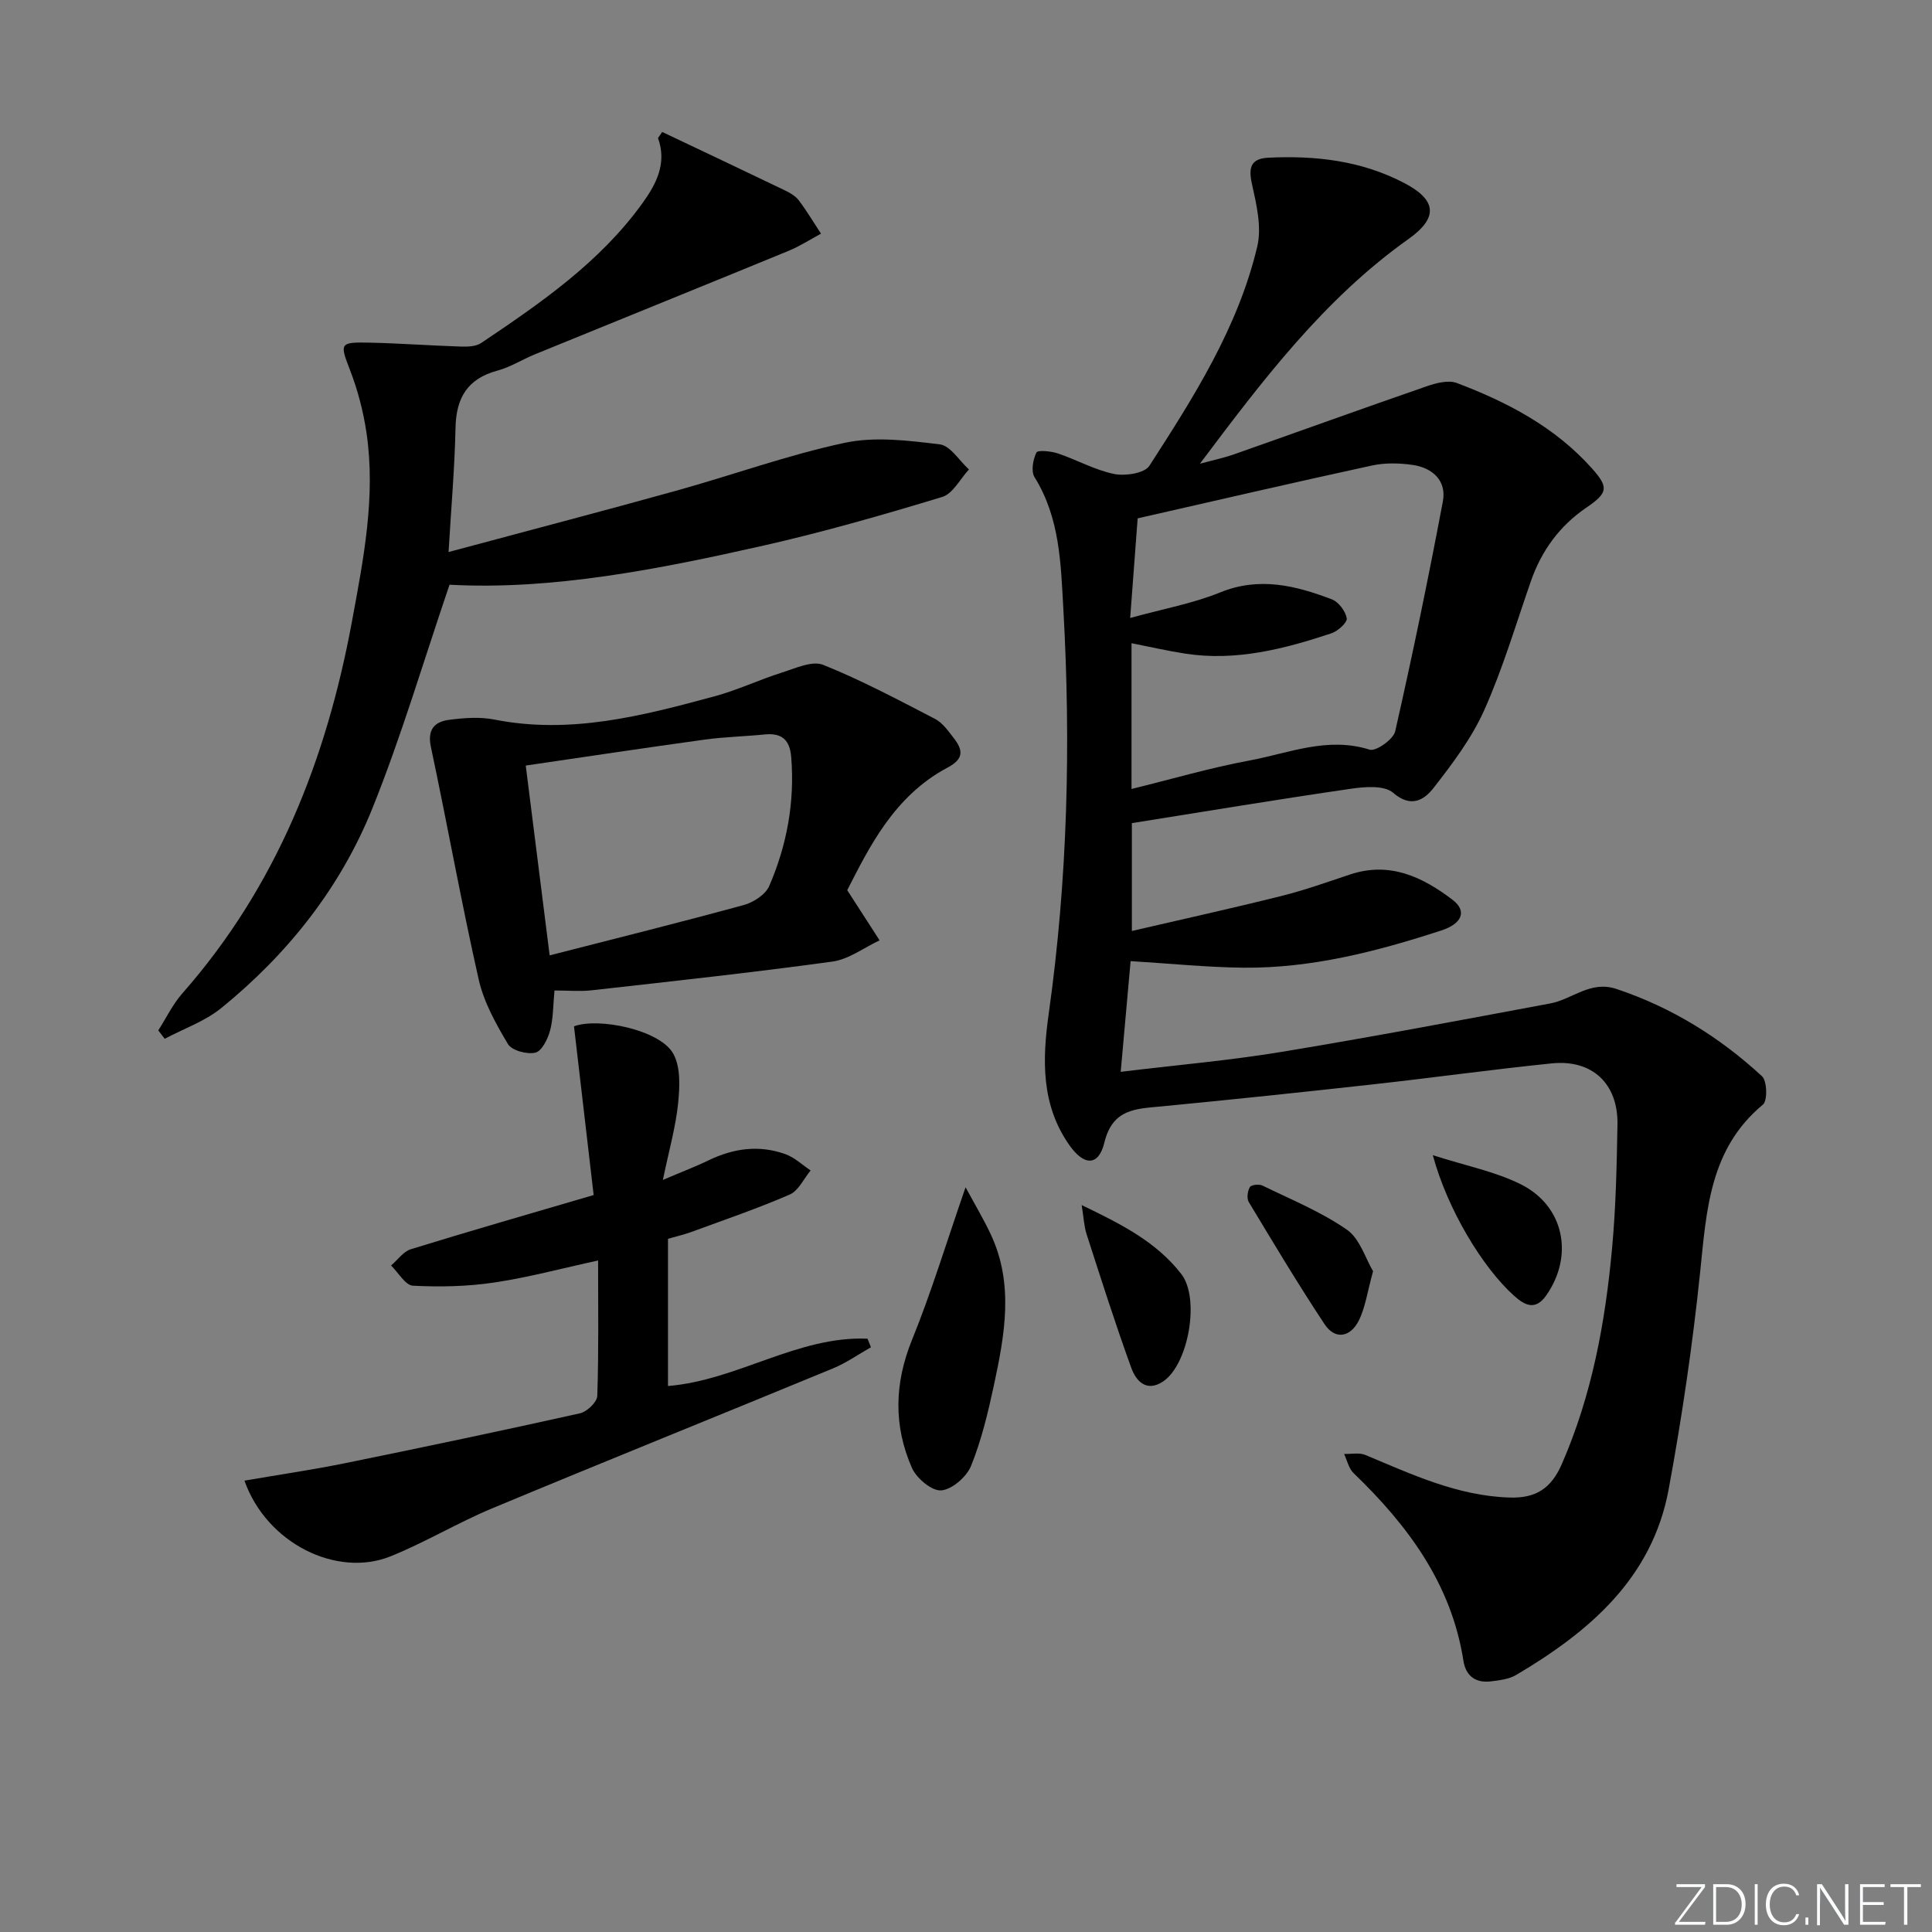 <svg enable-background="new 0 0 400 400" viewBox="0 0 400 400" xmlns="http://www.w3.org/2000/svg"><rect x="0" y="0" width="400" height="400" fill="#808080" stroke="none"/><g fill="#fafbfc"><path d="m346.9 398 5.4-7.3h-5.2v-.6h5.9v.6l-5.4 7.2h5.5l-.1.6h-6.2v-.5z"/><path d="m354.7 390.1h2.8c2.3 0 3.9 1.6 3.9 4.1s-1.6 4.3-3.9 4.3h-2.8zm.6 7.8h2c2.2 0 3.3-1.6 3.3-3.6 0-1.8-1-3.6-3.3-3.6h-2z"/><path d="m363.9 390.1v8.4h-.6v-8.4z"/><path d="m372.5 396.3c-.4 1.3-1.4 2.3-3.2 2.3-2.4 0-3.7-1.9-3.7-4.3 0-2.3 1.2-4.3 3.7-4.3 1.8 0 2.9 1 3.2 2.4h-.6c-.4-1.1-1.1-1.8-2.5-1.8-2.1 0-3 1.9-3 3.7s.9 3.7 3 3.7c1.4 0 2.1-.7 2.5-1.7z"/><path d="m373.8 398.5v-1.5h.6v1.5z"/><path d="m376.2 398.5v-8.4h1c1.3 2 4.4 6.7 4.9 7.6-.1-1.2-.1-2.4-.1-3.8v-3.8h.7v8.4h-.9c-1.2-1.9-4.4-6.8-5-7.7.1 1.1 0 2.3 0 3.9v3.9h-.6z"/><path d="m390 394.4h-4.3v3.5h4.7l-.1.6h-5.2v-8.4h5.1v.6h-4.5v3.1h4.3z"/><path d="m394.2 390.7h-2.8v-.6h6.3v.6h-2.8v7.8h-.7z"/></g><path d="m234.08 198.99c-.65 7.26-1.32 14.78-2.05 22.92 11.78-1.43 22.52-2.35 33.12-4.1 18.65-3.07 37.24-6.59 55.82-10.06 4.57-.85 8.29-4.8 13.69-3 11.42 3.81 21.38 9.99 30.14 18.07 1.06.98 1.17 5.06.2 5.87-11.1 9.21-11.68 21.97-13.02 34.85-1.56 15-3.76 29.97-6.5 44.8-3.4 18.4-16.39 29.45-31.55 38.43-1.5.89-3.47 1.12-5.26 1.34-3.13.38-5.18-1.09-5.68-4.24-2.49-15.95-11.5-28.05-22.75-38.88-1-.96-1.32-2.62-1.96-3.96 1.47.04 3.12-.33 4.39.2 9.65 4.03 19.11 8.49 29.89 8.82 5.34.17 8.55-1.81 10.77-6.87 6.29-14.37 9.05-29.51 10.45-44.94.77-8.43.95-16.93 1.1-25.41.15-8.45-5.21-13.52-13.59-12.67-12.23 1.25-24.41 2.94-36.62 4.3-14.69 1.63-29.39 3.18-44.11 4.6-5.31.51-10.2.44-11.91 7.49-1.19 4.92-4.2 4.88-7.25.54-5.89-8.38-5.61-17.76-4.26-27.31 3.9-27.77 4.59-55.63 3.02-83.62-.54-9.55-.71-18.89-5.97-27.37-.76-1.23-.32-3.64.39-5.1.27-.55 3-.29 4.42.18 3.93 1.32 7.66 3.44 11.66 4.26 2.3.47 6.31-.14 7.31-1.7 9.2-14.24 18.36-28.64 22.33-45.38.96-4.05-.17-8.77-1.11-13.02-.77-3.48-.13-5.21 3.45-5.38 9.76-.47 19.23.61 28.07 5.23 6.81 3.56 7.09 7.21.87 11.63-17.47 12.41-30.22 29.28-43.15 46.5 2.41-.66 4.86-1.17 7.21-2 13.26-4.66 26.48-9.45 39.76-14.04 1.95-.68 4.48-1.33 6.23-.67 10.49 3.97 20.32 9.12 27.95 17.66 3.51 3.93 3.36 5.07-1.13 8.13-5.56 3.79-9.3 8.92-11.5 15.25-3.11 8.93-5.8 18.06-9.64 26.66-2.59 5.8-6.57 11.09-10.52 16.15-1.9 2.43-4.62 4.22-8.37.98-1.8-1.56-5.79-1.26-8.64-.84-15.09 2.19-30.13 4.69-45.44 7.13v22.33c10.46-2.43 20.73-4.69 30.93-7.24 4.81-1.2 9.51-2.88 14.22-4.45 8.23-2.75 15.03.49 21.28 5.26 2.97 2.27 2 4.91-2.38 6.33-13.3 4.33-26.81 7.83-40.92 7.7-7.59-.08-15.18-.86-23.39-1.36zm-.09-71.04c6.94-1.92 13.02-3.01 18.61-5.29 8.12-3.31 15.63-1.43 23.13 1.42 1.4.53 2.84 2.44 3.1 3.93.15.85-1.83 2.67-3.17 3.11-9.8 3.25-19.76 5.82-30.24 4.21-3.69-.57-7.34-1.41-11.15-2.16v30.18c8.33-2.05 16.28-4.38 24.39-5.89 8.17-1.52 16.18-5.01 24.91-2.25 1.3.41 4.91-2.13 5.29-3.8 3.59-15.8 6.87-31.68 9.87-47.6.81-4.27-2.12-6.95-6.24-7.55-2.76-.4-5.73-.47-8.44.12-16.01 3.47-31.96 7.18-48.51 10.94-.45 5.84-.94 12.39-1.55 20.63z" fill="#010000"/><path d="m137.1 27.32c8.51 4.04 17.02 8.06 25.5 12.14 1.03.5 2.14 1.16 2.8 2.04 1.65 2.2 3.07 4.58 4.58 6.88-2.23 1.19-4.37 2.59-6.7 3.55-17.5 7.19-35.03 14.28-52.54 21.43-2.61 1.07-5.06 2.65-7.75 3.37-6.19 1.67-8.55 5.62-8.68 11.83-.17 8.28-.9 16.55-1.44 25.73 16.15-4.34 31.65-8.39 47.09-12.68 11.67-3.24 23.12-7.41 34.93-9.93 6.28-1.34 13.18-.47 19.68.32 2.19.27 4.04 3.38 6.04 5.2-1.83 1.96-3.32 5.02-5.54 5.69-12.22 3.71-24.51 7.24-36.96 10.06-21.88 4.94-43.89 9.26-65.04 8.11-5.44 15.98-9.98 31.42-15.96 46.27-6.62 16.45-17.52 30.18-31.3 41.38-3.39 2.75-7.78 4.27-11.71 6.36-.44-.58-.89-1.16-1.33-1.74 1.65-2.57 2.99-5.41 4.99-7.67 19.5-22.15 29.84-48.44 35.12-77.05 2.38-12.91 4.95-25.85 2.99-39.06-.65-4.38-1.8-8.78-3.4-12.92-2.12-5.52-2.21-5.82 3.93-5.69 6.31.13 12.61.61 18.93.81 1.44.05 3.19.01 4.3-.74 12.31-8.28 24.56-16.69 33.39-28.95 2.83-3.93 5.12-8.25 3.21-13.48.29-.4.58-.83.87-1.26z" fill="#010000"/><path d="m50.61 306.55c7.26-1.25 14.08-2.24 20.82-3.61 16.24-3.31 32.47-6.72 48.65-10.33 1.44-.32 3.53-2.31 3.58-3.59.31-9.13.17-18.28.17-28.05-7.5 1.63-14.47 3.52-21.57 4.57-5.51.82-11.2.94-16.76.65-1.58-.08-3.02-2.71-4.53-4.18 1.35-1.15 2.52-2.88 4.08-3.37 12.18-3.76 24.43-7.28 37.86-11.22-1.34-11.5-2.7-23.12-4.07-34.93 5.02-1.88 17.7.69 20.52 5.61 1.58 2.76 1.38 6.89 1.04 10.3-.49 4.86-1.86 9.64-3.16 15.89 4.13-1.76 6.85-2.79 9.46-4.05 5.17-2.51 10.49-3.24 15.92-1.28 1.9.68 3.48 2.22 5.21 3.37-1.42 1.71-2.5 4.19-4.31 4.98-6.67 2.9-13.57 5.25-20.4 7.76-1.53.56-3.13.92-4.82 1.41v30.48c14.39-1.18 26.85-10.4 41.31-9.8.24.59.47 1.18.71 1.77-2.6 1.47-5.09 3.24-7.83 4.37-23.49 9.7-47.07 19.18-70.53 28.96-7.18 2.99-13.91 7.06-21.12 9.97-11.12 4.46-25.63-2.68-30.23-15.68z" fill="#010000"/><path d="m175.41 184.3c2.75 4.27 4.73 7.33 6.7 10.39-3.24 1.51-6.36 3.92-9.74 4.39-16.58 2.28-33.22 4.08-49.86 5.95-2.44.27-4.93.04-7.71.04-.3 3.12-.24 5.82-.92 8.32-.47 1.74-1.71 4.24-3.04 4.55-1.72.4-4.86-.43-5.67-1.77-2.5-4.19-5-8.68-6.06-13.37-3.61-15.98-6.49-32.13-9.9-48.16-.77-3.62.77-5.2 3.73-5.6 3.1-.41 6.4-.66 9.43-.06 15.7 3.11 30.62-.77 45.51-4.8 4.78-1.29 9.32-3.45 14.05-4.95 2.78-.88 6.24-2.49 8.5-1.58 7.95 3.19 15.55 7.25 23.18 11.2 1.54.8 2.69 2.47 3.81 3.9 1.9 2.45 2.3 4.3-1.25 6.18-11.09 5.88-16.25 16.58-20.76 25.37zm-61.61 13.5c13.66-3.5 26.96-6.81 40.18-10.42 2.01-.55 4.51-2.17 5.28-3.94 3.66-8.47 5.31-17.4 4.55-26.7-.29-3.55-1.93-5.03-5.46-4.68-4.13.41-8.29.5-12.4 1.06-12.27 1.69-24.51 3.54-37.1 5.38 1.65 13.02 3.21 25.47 4.95 39.3z" fill="#010000"/><path d="m199.91 245.81c1.97 3.65 3.76 6.63 5.22 9.76 4.82 10.27 2.89 20.77.66 31.18-1.22 5.67-2.58 11.39-4.74 16.74-.92 2.27-3.93 4.89-6.18 5.08-1.93.16-5.1-2.49-6.05-4.63-3.85-8.72-3.66-17.52.01-26.56 3.98-9.79 7.05-19.94 11.08-31.57z" fill="#010000"/><path d="m223.95 249.5c8.07 3.89 15.43 7.56 20.63 14.28 3.92 5.06 1.47 18.8-3.82 22.27-3.47 2.27-5.58-.21-6.54-2.85-3.32-9.15-6.27-18.43-9.26-27.7-.53-1.67-.6-3.49-1.01-6z" fill="#010000"/><path d="m296.65 239.17c6.81 2.19 12.9 3.37 18.24 6.04 8.98 4.49 10.99 14.8 5.24 22.99-2.16 3.08-4.3 2.2-6.62.11-6.59-5.9-13.84-17.95-16.86-29.14z" fill="#010000"/><path d="m284.28 263.19c-1.2 4.33-1.6 7.53-2.97 10.25-1.68 3.33-4.83 4.1-7.08.71-5.48-8.27-10.57-16.79-15.69-25.29-.45-.75-.25-2.26.23-3.08.27-.48 1.89-.67 2.59-.33 5.92 2.89 12.11 5.41 17.48 9.13 2.71 1.87 3.87 5.99 5.44 8.61z" fill="#010000"/></svg>